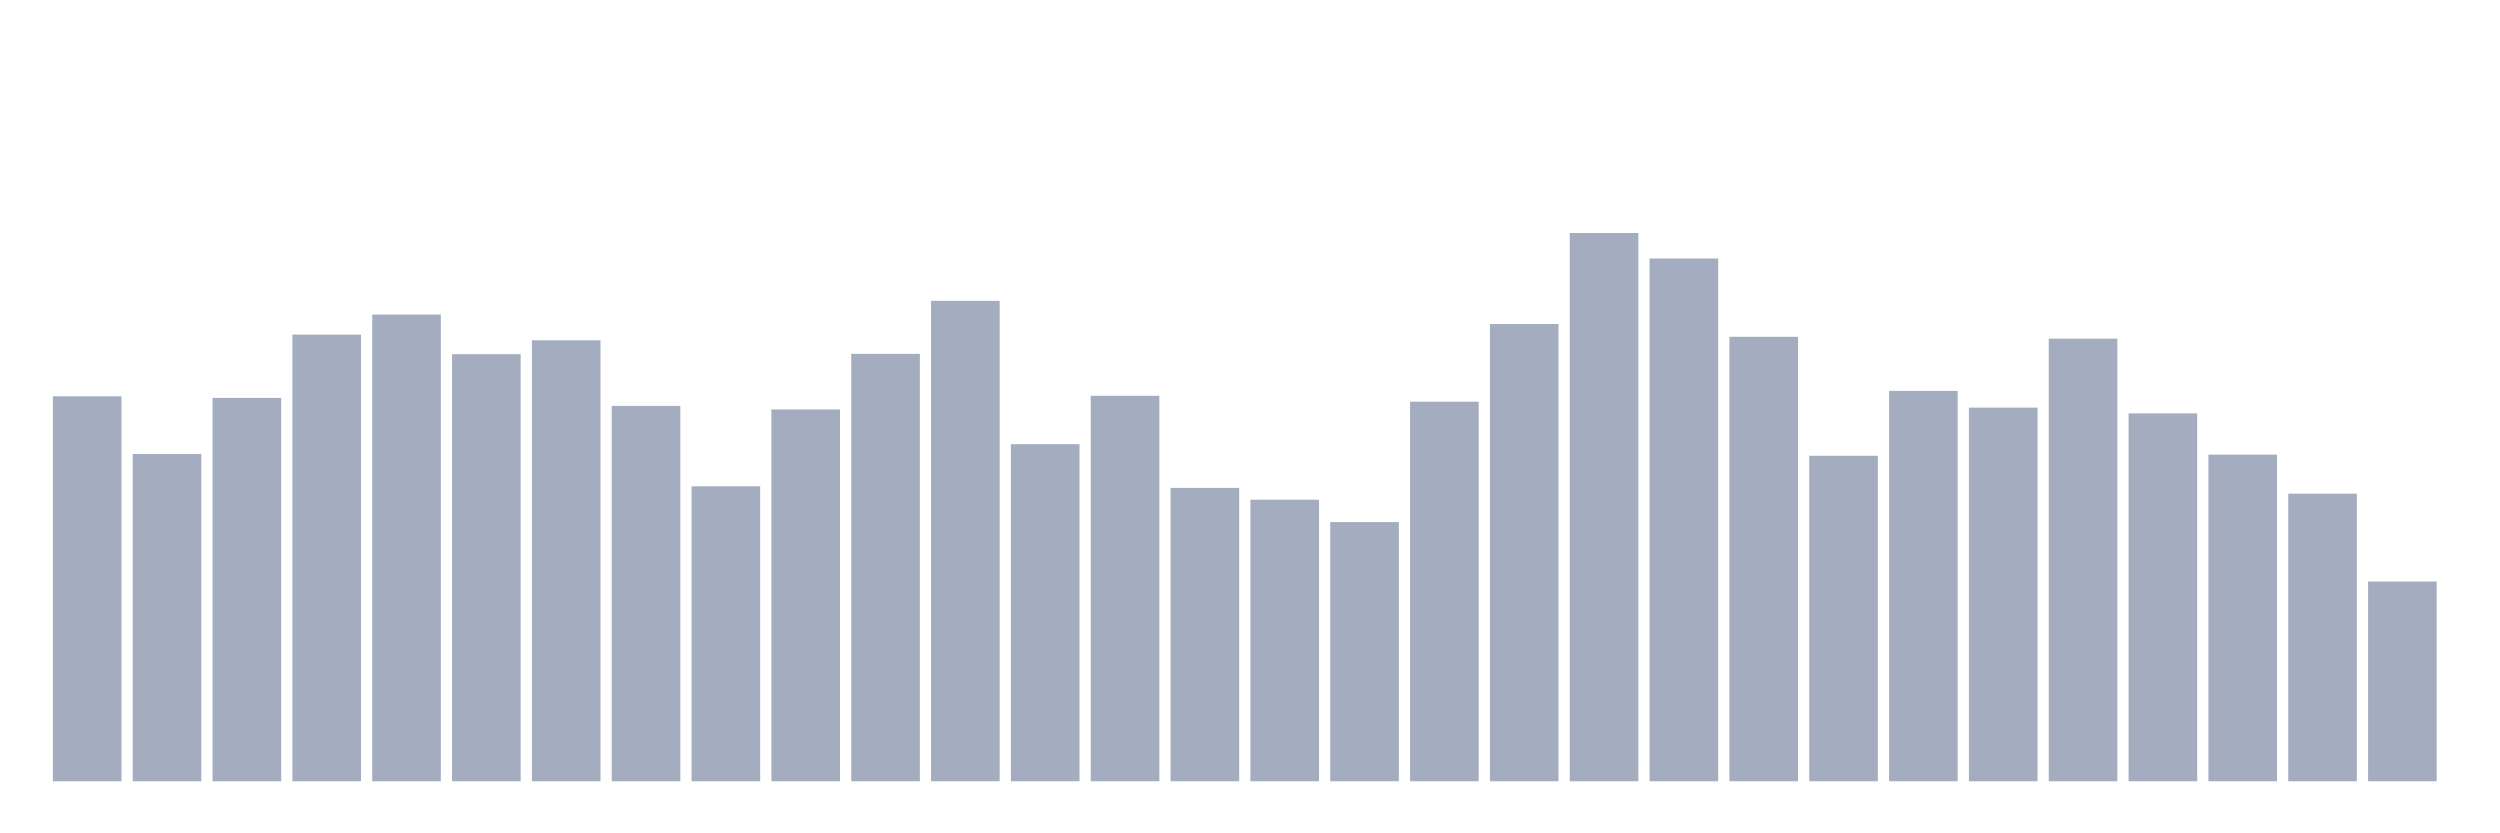 <svg xmlns="http://www.w3.org/2000/svg" viewBox="0 0 480 160"><g transform="translate(10,10)"><rect class="bar" x="0.153" width="13.175" y="66.083" height="73.917" fill="rgb(164,173,192)"></rect><rect class="bar" x="15.482" width="13.175" y="77.174" height="62.826" fill="rgb(164,173,192)"></rect><rect class="bar" x="30.81" width="13.175" y="66.397" height="73.603" fill="rgb(164,173,192)"></rect><rect class="bar" x="46.138" width="13.175" y="54.242" height="85.758" fill="rgb(164,173,192)"></rect><rect class="bar" x="61.466" width="13.175" y="50.393" height="89.607" fill="rgb(164,173,192)"></rect><rect class="bar" x="76.794" width="13.175" y="58.004" height="81.996" fill="rgb(164,173,192)"></rect><rect class="bar" x="92.123" width="13.175" y="55.333" height="84.667" fill="rgb(164,173,192)"></rect><rect class="bar" x="107.451" width="13.175" y="67.93" height="72.07" fill="rgb(164,173,192)"></rect><rect class="bar" x="122.779" width="13.175" y="83.366" height="56.634" fill="rgb(164,173,192)"></rect><rect class="bar" x="138.107" width="13.175" y="68.613" height="71.387" fill="rgb(164,173,192)"></rect><rect class="bar" x="153.436" width="13.175" y="57.937" height="82.063" fill="rgb(164,173,192)"></rect><rect class="bar" x="168.764" width="13.175" y="47.763" height="92.237" fill="rgb(164,173,192)"></rect><rect class="bar" x="184.092" width="13.175" y="75.28" height="64.72" fill="rgb(164,173,192)"></rect><rect class="bar" x="199.42" width="13.175" y="65.989" height="74.011" fill="rgb(164,173,192)"></rect><rect class="bar" x="214.748" width="13.175" y="83.674" height="56.326" fill="rgb(164,173,192)"></rect><rect class="bar" x="230.077" width="13.175" y="85.943" height="54.057" fill="rgb(164,173,192)"></rect><rect class="bar" x="245.405" width="13.175" y="90.24" height="49.76" fill="rgb(164,173,192)"></rect><rect class="bar" x="260.733" width="13.175" y="67.12" height="72.88" fill="rgb(164,173,192)"></rect><rect class="bar" x="276.061" width="13.175" y="52.214" height="87.786" fill="rgb(164,173,192)"></rect><rect class="bar" x="291.39" width="13.175" y="34.737" height="105.263" fill="rgb(164,173,192)"></rect><rect class="bar" x="306.718" width="13.175" y="39.63" height="100.37" fill="rgb(164,173,192)"></rect><rect class="bar" x="322.046" width="13.175" y="54.664" height="85.336" fill="rgb(164,173,192)"></rect><rect class="bar" x="337.374" width="13.175" y="77.509" height="62.491" fill="rgb(164,173,192)"></rect><rect class="bar" x="352.702" width="13.175" y="65.045" height="74.955" fill="rgb(164,173,192)"></rect><rect class="bar" x="368.031" width="13.175" y="68.265" height="71.735" fill="rgb(164,173,192)"></rect><rect class="bar" x="383.359" width="13.175" y="55.025" height="84.975" fill="rgb(164,173,192)"></rect><rect class="bar" x="398.687" width="13.175" y="69.369" height="70.631" fill="rgb(164,173,192)"></rect><rect class="bar" x="414.015" width="13.175" y="77.288" height="62.712" fill="rgb(164,173,192)"></rect><rect class="bar" x="429.344" width="13.175" y="84.785" height="55.215" fill="rgb(164,173,192)"></rect><rect class="bar" x="444.672" width="13.175" y="101.653" height="38.347" fill="rgb(164,173,192)"></rect></g></svg>
